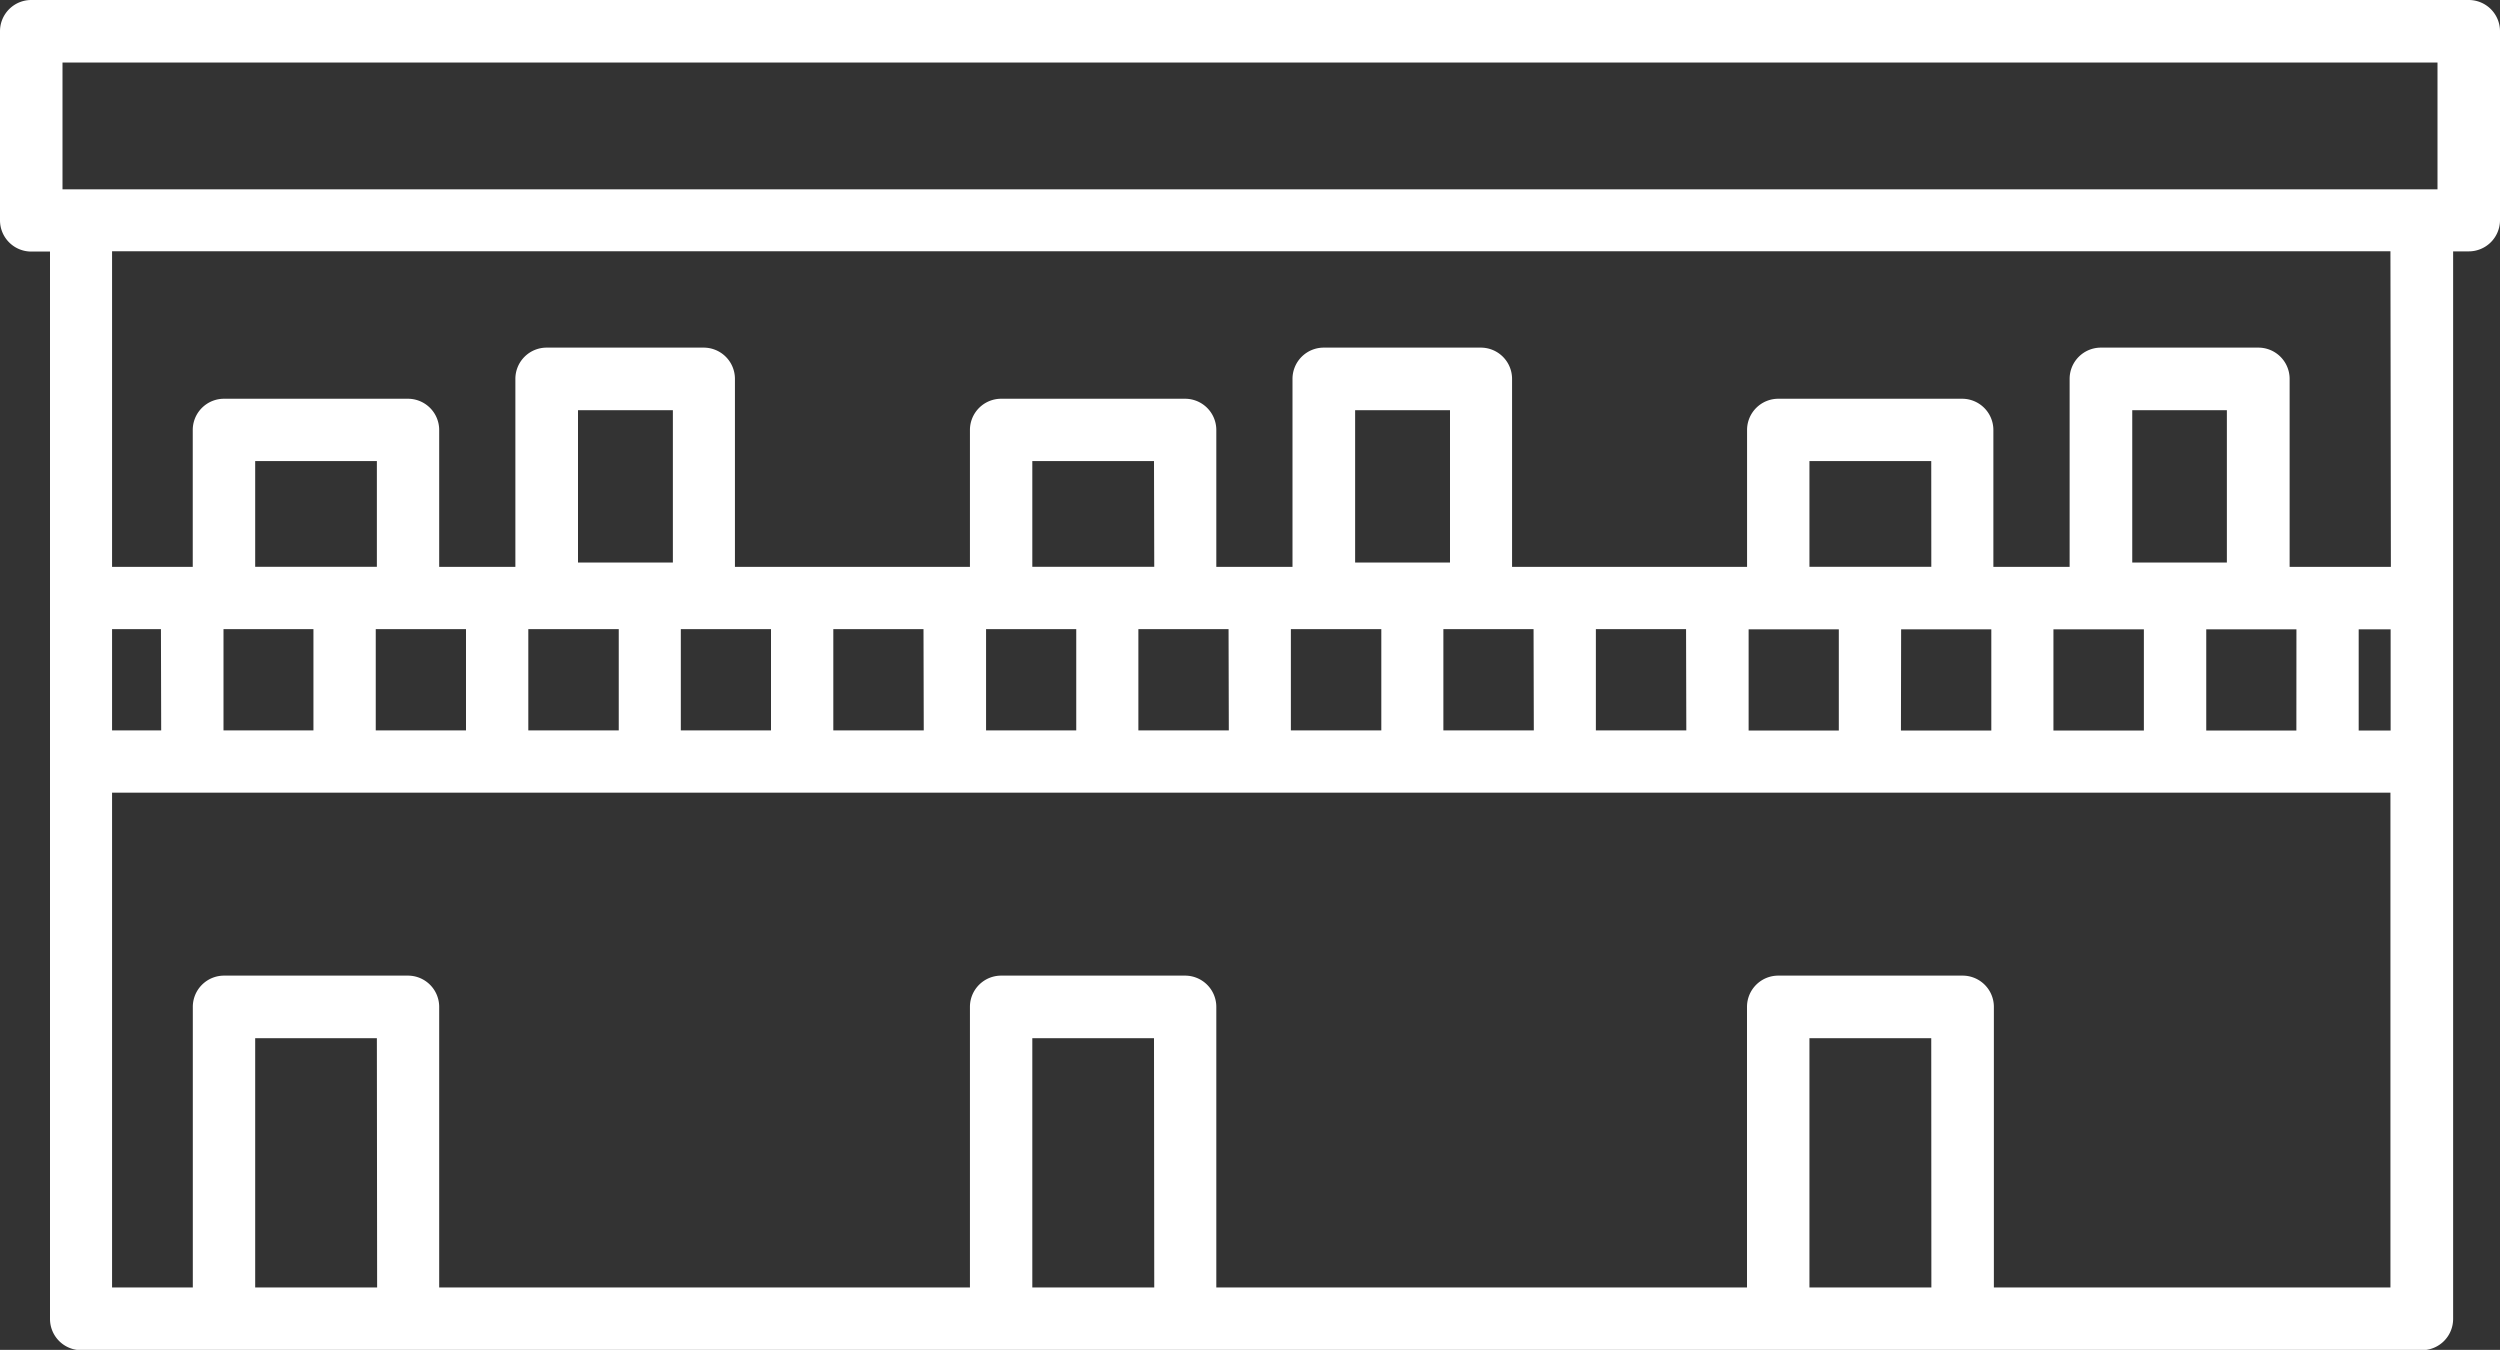 <svg id="motel-svgrepo-com" xmlns="http://www.w3.org/2000/svg" width="40" height="21.598" viewBox="0 0 40 21.598">
  <rect x="0" y="0" width="40" height="21.598" fill="#333333" stroke="none"/>
  <path id="Path_226" data-name="Path 226" d="M39.5,110.759H.5a.5.5,0,0,0-.5.5v3.025a.5.5,0,0,0,.5.5H.8v17.078a.5.5,0,0,0,.5.5h37.45a.5.5,0,0,0,.5-.5V114.781H39.5a.5.5,0,0,0,.5-.5v-3.025A.5.5,0,0,0,39.5,110.759Zm-38.5,1H39v2.029H1Zm8.248,8v-2.437h1.518v2.437Zm12.434,0v-2.437H23.2v2.437Zm12.434,0v-2.437H35.63v2.437Zm4.134,2.689h-.511v-1.62h.511v1.62Zm-1.508,0H35.3v-1.62h1.443Zm-2.44-1.62v1.62H32.855v-1.62Zm-6.324,1.62v-1.62h1.443v1.62Zm2.44-1.62h1.443v1.62H30.415Zm.483-1H28.951v-1.692H30.9Zm-3.92,2.617H25.534v-1.62h1.443Zm-2.44,0H23.094v-1.62h1.443Zm-2.44-1.62v1.62H20.654v-1.62Zm-2.44,1.62H18.214v-1.62h1.443Zm-3.884,0v-1.62h1.443v1.62Zm2.691-2.617H16.517v-1.692h1.947Zm-3.688,2.617H13.333v-1.62h1.443Zm-2.44,0H10.893v-1.62h1.443v1.62Zm-2.44-1.62v1.62H8.453v-1.62Zm-2.44,1.62H6.012v-1.62H7.456v1.62Zm-3.884,0v-1.62H5.015v1.62Zm2.458-2.617H4.083v-1.692H6.03v1.692Zm-3.455,2.617H1.793v-1.62h.782Zm3.455,8.913H4.083V127.37H6.03Zm12.434,0H16.517V127.37h1.947Zm12.434,0H28.951V127.37H30.9Zm1,0v-4.489a.5.5,0,0,0-.5-.5H28.452a.5.5,0,0,0-.5.5v4.489H19.461v-4.489a.5.5,0,0,0-.5-.5H16.019a.5.5,0,0,0-.5.5v4.489H7.027v-4.489a.5.5,0,0,0-.5-.5H3.585a.5.5,0,0,0-.5.5v4.489H1.793v-7.916H38.247v7.916Zm6.352-11.529h-1.62v-3.008a.5.5,0,0,0-.5-.5H33.614a.5.5,0,0,0-.5.5v3.008H31.894v-2.19a.5.5,0,0,0-.5-.5H28.453a.5.5,0,0,0-.5.5v2.19H24.193v-3.008a.5.5,0,0,0-.5-.5H21.18a.5.5,0,0,0-.5.5v3.008H19.461v-2.19a.5.5,0,0,0-.5-.5H16.019a.5.5,0,0,0-.5.5v2.19H11.759v-3.008a.5.5,0,0,0-.5-.5H8.746a.5.5,0,0,0-.5.5v3.008H7.027v-2.19a.5.5,0,0,0-.5-.5H3.584a.5.5,0,0,0-.5.5v2.19H1.793v-5.05H38.247Z" transform="translate(0 -110.759)" fill="#fff"/>
</svg>
